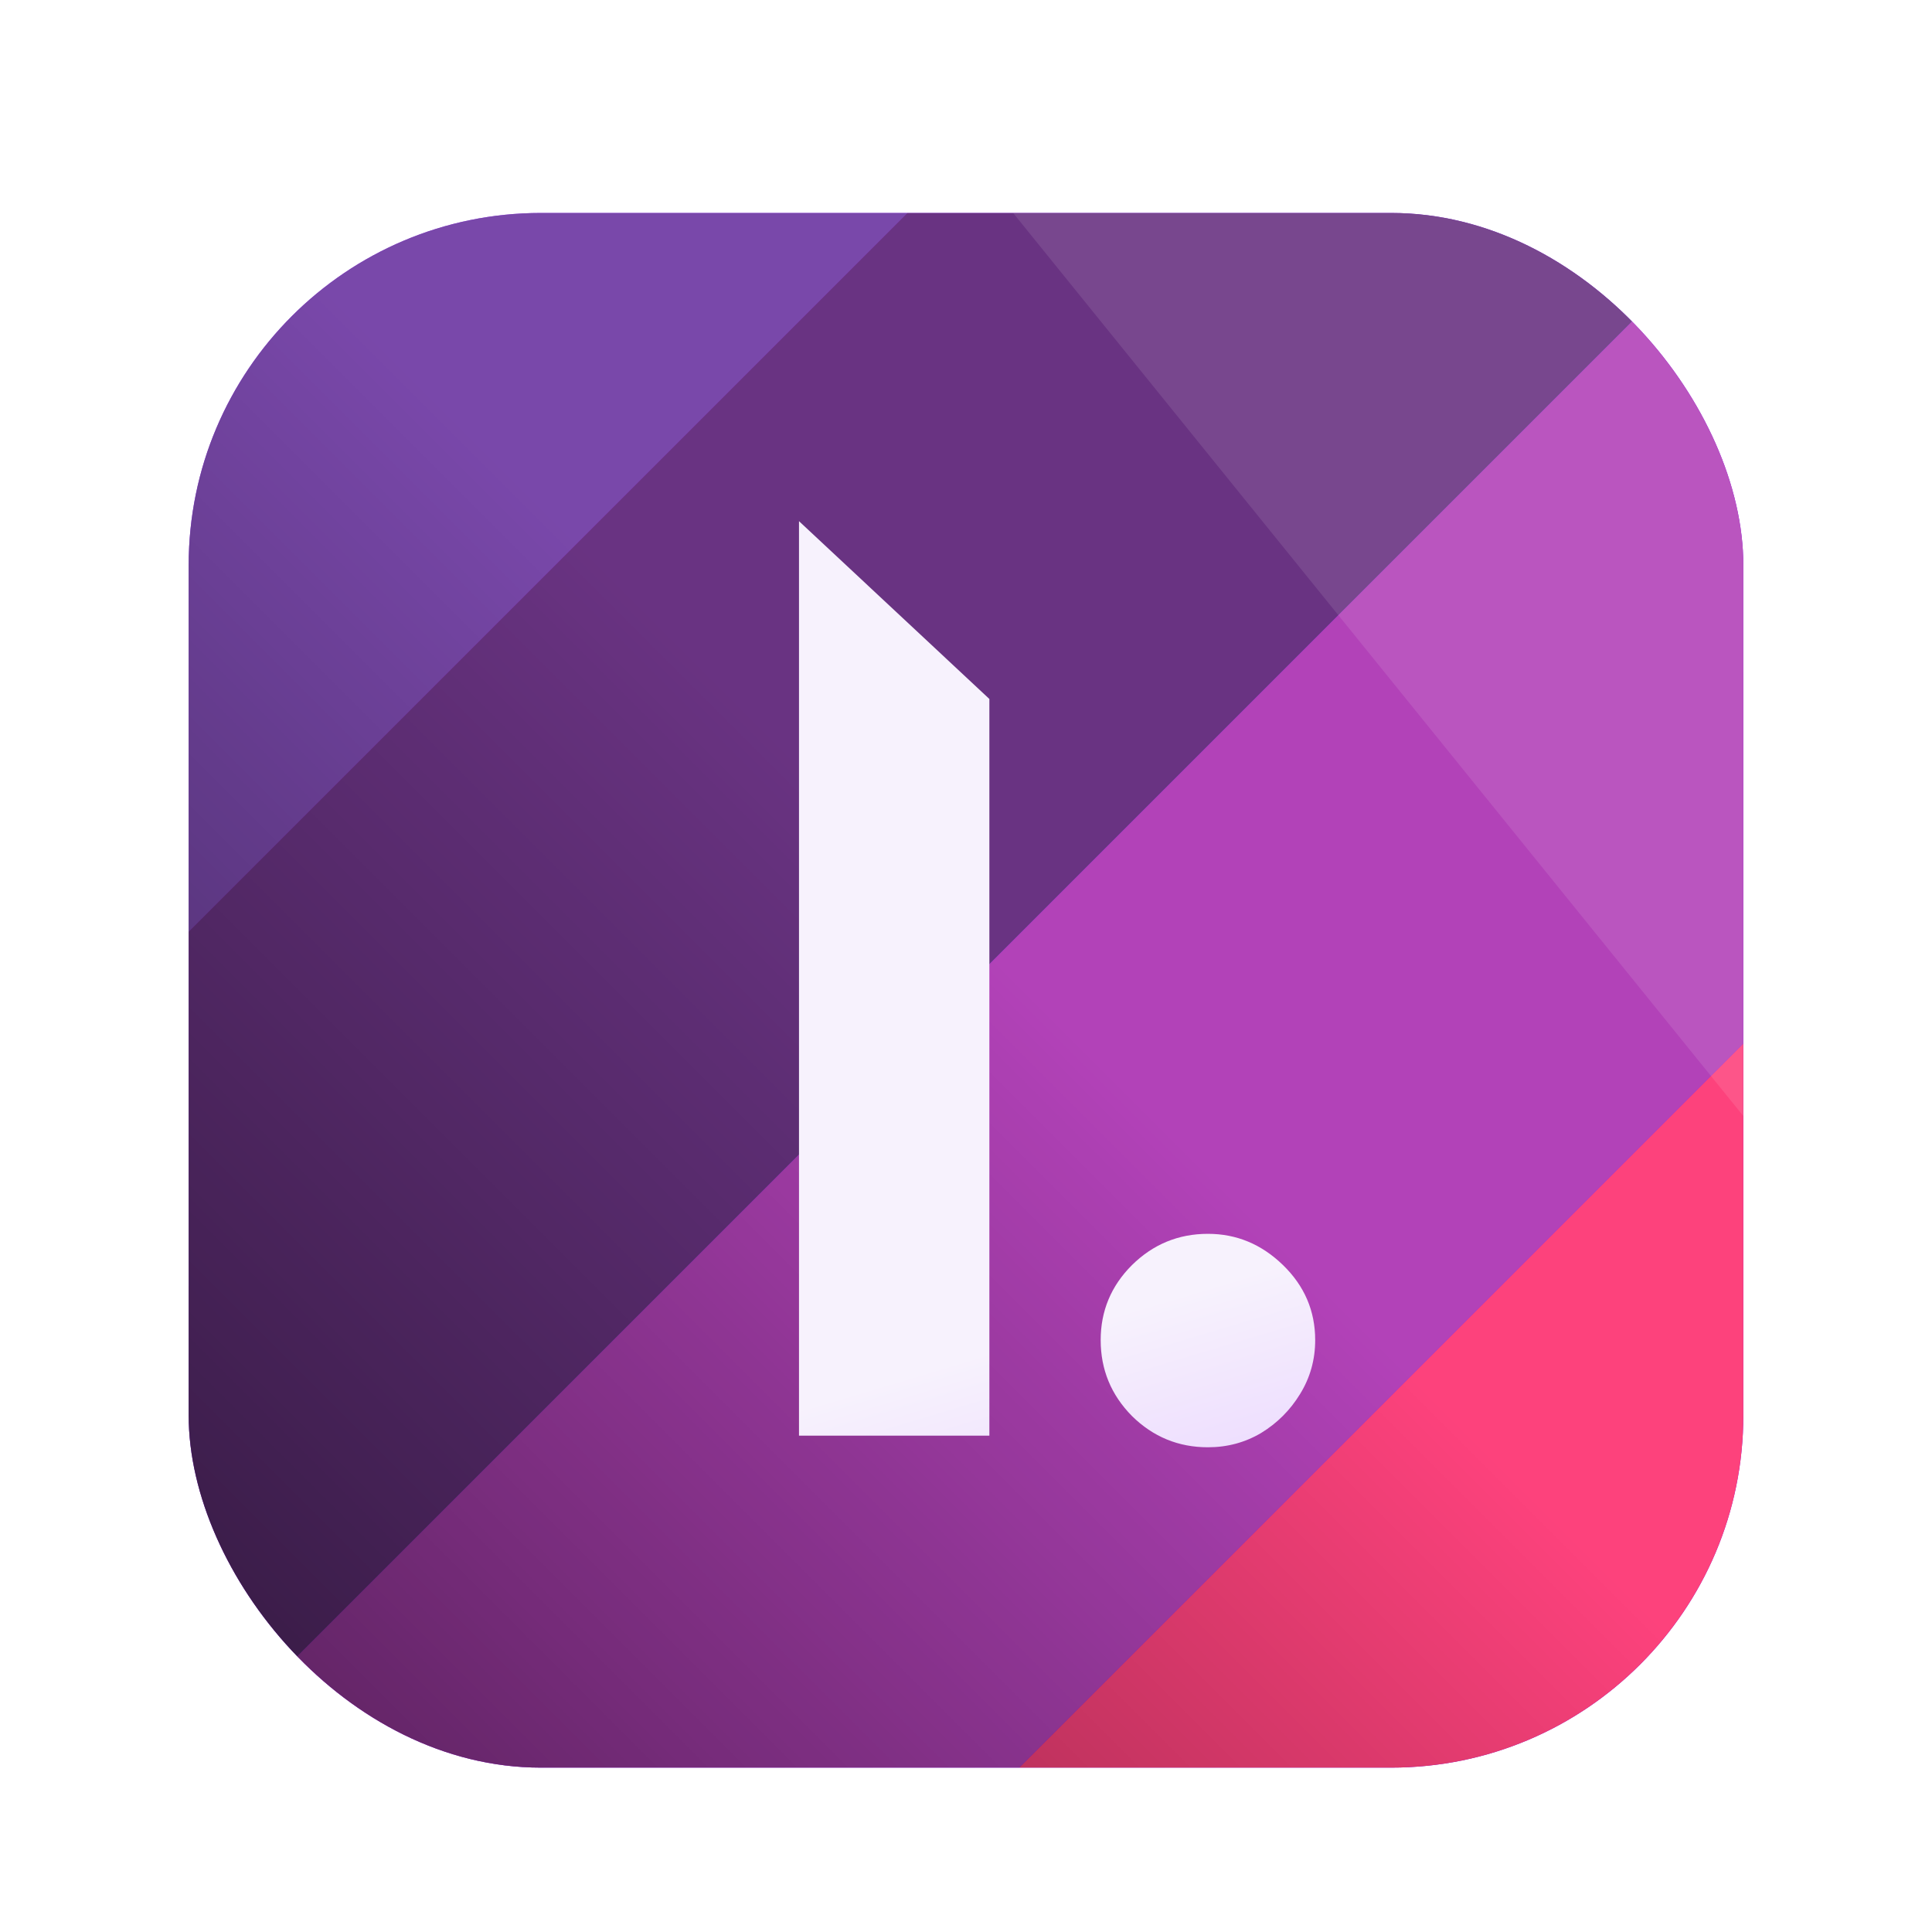 <svg width="1024" height="1024" viewBox="0 0 1024 1024" fill="none" xmlns="http://www.w3.org/2000/svg">
<g filter="url(#filter0_d_304_553)">
<g clip-path="url(#clip0_304_553)">
<rect x="100" y="100" width="824" height="824" rx="186.688" fill="url(#paint0_linear_304_553)"/>
<rect x="522.813" y="-383.652" width="312.336" height="1407.62" transform="rotate(45 522.813 -383.652)" fill="#7948AA"/>
<rect x="743.668" y="-162.797" width="312.336" height="1407.62" transform="rotate(45 743.668 -162.797)" fill="#693382"/>
<rect x="964.523" y="58.057" width="312.336" height="1407.62" transform="rotate(45 964.523 58.057)" fill="#B242B8"/>
<rect x="1185.38" y="278.912" width="312.336" height="1407.62" transform="rotate(45 1185.38 278.912)" fill="#FD427C"/>
<g clip-path="url(#clip1_304_553)">
<rect width="824" height="824" transform="translate(100 100)" fill="url(#paint1_linear_304_553)"/>
<g filter="url(#filter1_f_304_553)">
<rect x="441.686" y="-17.85" width="384.641" height="790.728" transform="rotate(-38.958 441.686 -17.85)" fill="white" fill-opacity="0.1"/>
</g>
</g>
<g filter="url(#filter2_d_304_553)">
<path d="M519.561 352.768V743.229H418.656V258.523L519.561 352.768Z" fill="url(#paint2_linear_304_553)"/>
<path d="M635.402 749.383C619.769 749.383 606.346 743.86 595.135 732.816C584.081 721.613 578.554 708.202 578.554 692.581C578.554 677.119 584.081 663.865 595.135 652.82C606.346 641.776 619.769 636.253 635.402 636.253C650.562 636.253 663.826 641.776 675.196 652.82C686.565 663.865 692.25 677.119 692.25 692.581C692.25 702.995 689.566 712.541 684.197 721.219C678.985 729.739 672.116 736.603 663.589 741.809C655.062 746.858 645.666 749.383 635.402 749.383Z" fill="url(#paint3_linear_304_553)"/>
</g>
</g>
</g>
<defs>
<filter id="filter0_d_304_553" x="80.688" y="93.562" width="862.625" height="862.625" filterUnits="userSpaceOnUse" color-interpolation-filters="sRGB">
<feFlood flood-opacity="0" result="BackgroundImageFix"/>
<feColorMatrix in="SourceAlpha" type="matrix" values="0 0 0 0 0 0 0 0 0 0 0 0 0 0 0 0 0 0 127 0" result="hardAlpha"/>
<feOffset dy="12.875"/>
<feGaussianBlur stdDeviation="9.656"/>
<feComposite in2="hardAlpha" operator="out"/>
<feColorMatrix type="matrix" values="0 0 0 0 0 0 0 0 0 0 0 0 0 0 0 0 0 0 0.2 0"/>
<feBlend mode="normal" in2="BackgroundImageFix" result="effect1_dropShadow_304_553"/>
<feBlend mode="normal" in="SourceGraphic" in2="effect1_dropShadow_304_553" result="shape"/>
</filter>
<filter id="filter1_f_304_553" x="235.686" y="-465.694" width="1208.27" height="1268.72" filterUnits="userSpaceOnUse" color-interpolation-filters="sRGB">
<feFlood flood-opacity="0" result="BackgroundImageFix"/>
<feBlend mode="normal" in="SourceGraphic" in2="BackgroundImageFix" result="shape"/>
<feGaussianBlur stdDeviation="103" result="effect1_foregroundBlur_304_553"/>
</filter>
<filter id="filter2_d_304_553" x="400.953" y="240.82" width="318.656" height="535.922" filterUnits="userSpaceOnUse" color-interpolation-filters="sRGB">
<feFlood flood-opacity="0" result="BackgroundImageFix"/>
<feColorMatrix in="SourceAlpha" type="matrix" values="0 0 0 0 0 0 0 0 0 0 0 0 0 0 0 0 0 0 127 0" result="hardAlpha"/>
<feOffset dx="4.828" dy="4.828"/>
<feGaussianBlur stdDeviation="11.266"/>
<feComposite in2="hardAlpha" operator="out"/>
<feColorMatrix type="matrix" values="0 0 0 0 0 0 0 0 0 0 0 0 0 0 0 0 0 0 0.4 0"/>
<feBlend mode="normal" in2="BackgroundImageFix" result="effect1_dropShadow_304_553"/>
<feBlend mode="normal" in="SourceGraphic" in2="effect1_dropShadow_304_553" result="shape"/>
</filter>
<linearGradient id="paint0_linear_304_553" x1="207.367" y1="100" x2="815.71" y2="924" gradientUnits="userSpaceOnUse">
<stop offset="0.17" stop-color="#A64DFF"/>
<stop offset="1" stop-color="#7600EB"/>
</linearGradient>
<linearGradient id="paint1_linear_304_553" x1="824" y1="2.45571e-05" x2="-7.36713e-05" y2="824" gradientUnits="userSpaceOnUse">
<stop offset="0.48" stop-opacity="0"/>
<stop offset="1" stop-opacity="0.5"/>
</linearGradient>
<linearGradient id="paint2_linear_304_553" x1="400.44" y1="258.523" x2="563.653" y2="804.074" gradientUnits="userSpaceOnUse">
<stop offset="0.8" stop-color="#F7F2FD"/>
<stop offset="1" stop-color="#EBD8FE"/>
</linearGradient>
<linearGradient id="paint3_linear_304_553" x1="400.44" y1="258.523" x2="563.653" y2="804.074" gradientUnits="userSpaceOnUse">
<stop offset="0.8" stop-color="#F7F2FD"/>
<stop offset="1" stop-color="#EBD8FE"/>
</linearGradient>
<clipPath id="clip0_304_553">
<rect x="100" y="100" width="824" height="824" rx="186.688" fill="white"/>
</clipPath>
<clipPath id="clip1_304_553">
<rect width="824" height="824" fill="white" transform="translate(100 100)"/>
</clipPath>
</defs>
</svg>

